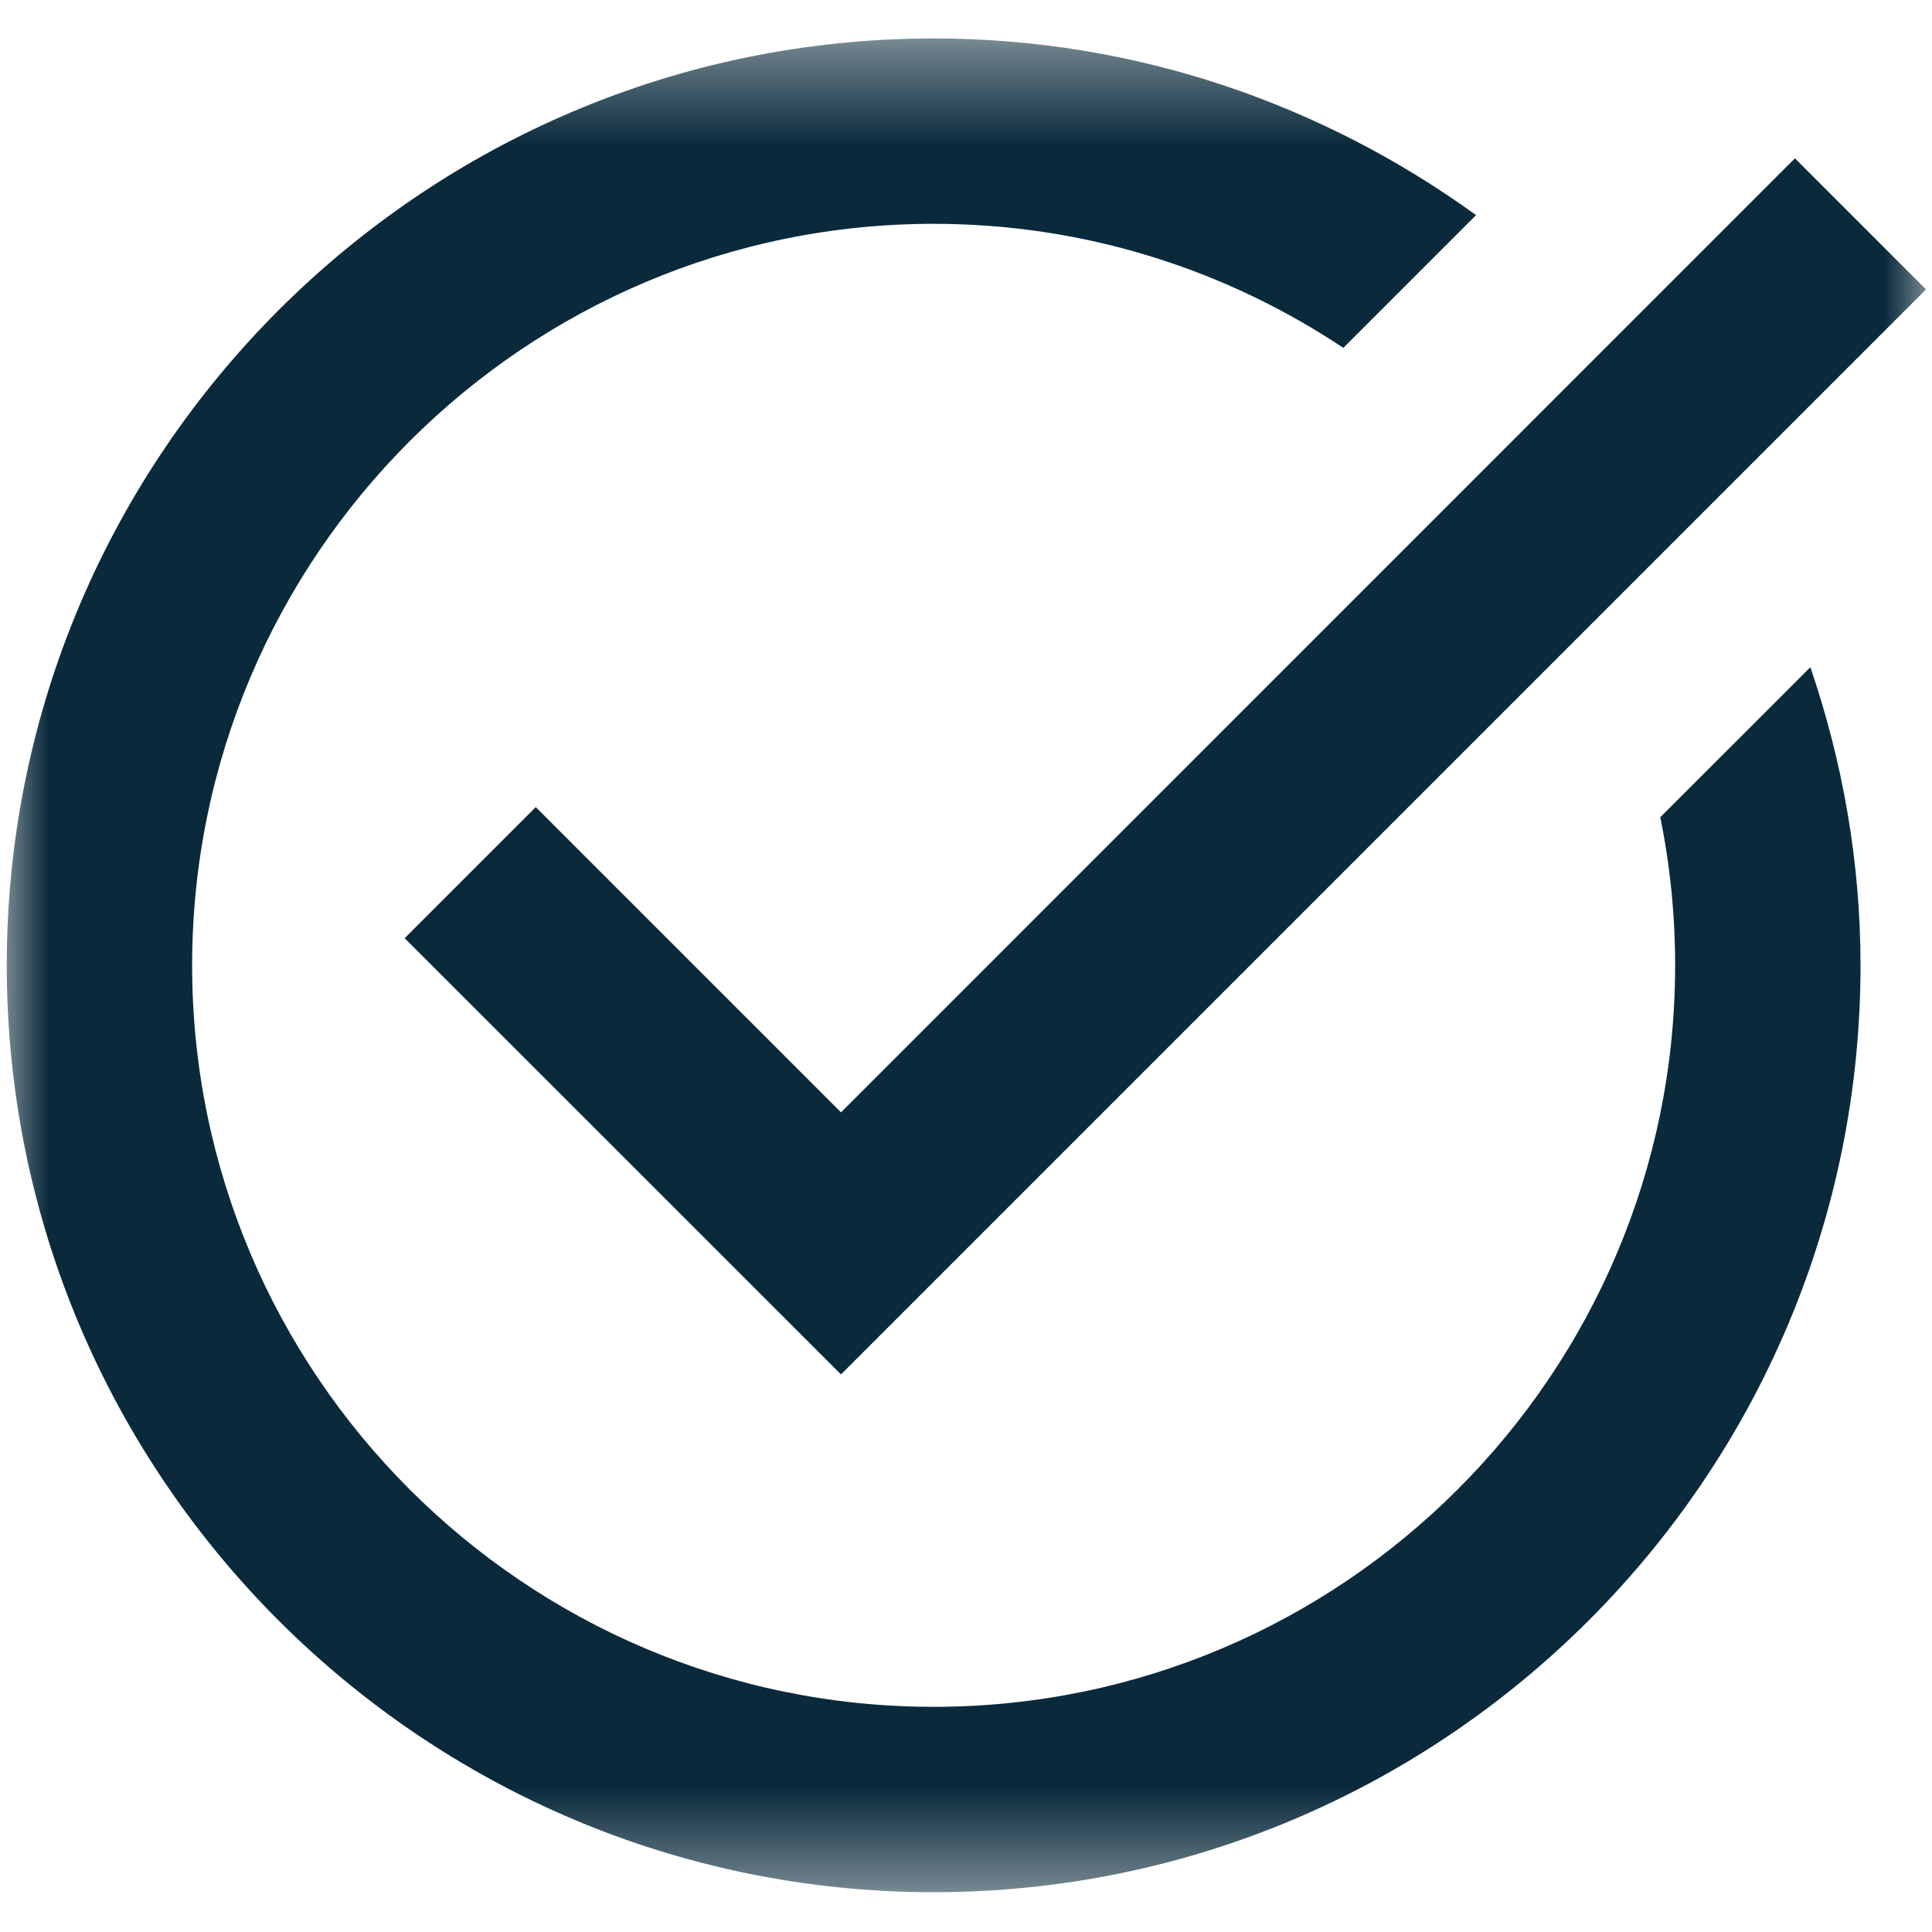 <svg width="20" height="20" viewBox="0 0 20 20" fill="none" xmlns="http://www.w3.org/2000/svg">
<g clip-path="url(#clip0_6571_10514)">
<mask id="mask0_6571_10514" style="mask-type:luminance" maskUnits="userSpaceOnUse" x="0" y="0" width="20" height="20">
<path d="M0 0.398H20V19.595H0V0.398Z" fill="white"/>
</mask>
<g mask="url(#mask0_6571_10514)">
<path d="M9.665 0.398C4.374 0.398 0.07 4.703 0.07 9.993C0.07 15.284 4.374 19.588 9.665 19.588C14.956 19.588 19.26 15.284 19.26 9.993C19.26 8.913 19.072 7.877 18.741 6.907L17.187 8.46C17.288 8.955 17.341 9.468 17.341 9.993C17.341 14.225 13.898 17.669 9.665 17.669C5.433 17.669 1.989 14.225 1.989 9.993C1.989 5.761 5.433 2.317 9.665 2.317C11.232 2.317 12.689 2.791 13.906 3.601L15.28 2.227C13.698 1.082 11.761 0.398 9.665 0.398ZM18.581 1.639L8.706 11.515L5.546 8.355L4.189 9.712L8.706 14.228L19.938 2.996L18.581 1.639Z" fill="#0A2A3C"/>
</g>
</g>
<defs>
<clipPath id="clip0_6571_10514">
<rect width="20" height="20" fill="white"/>
</clipPath>
</defs>
</svg>
